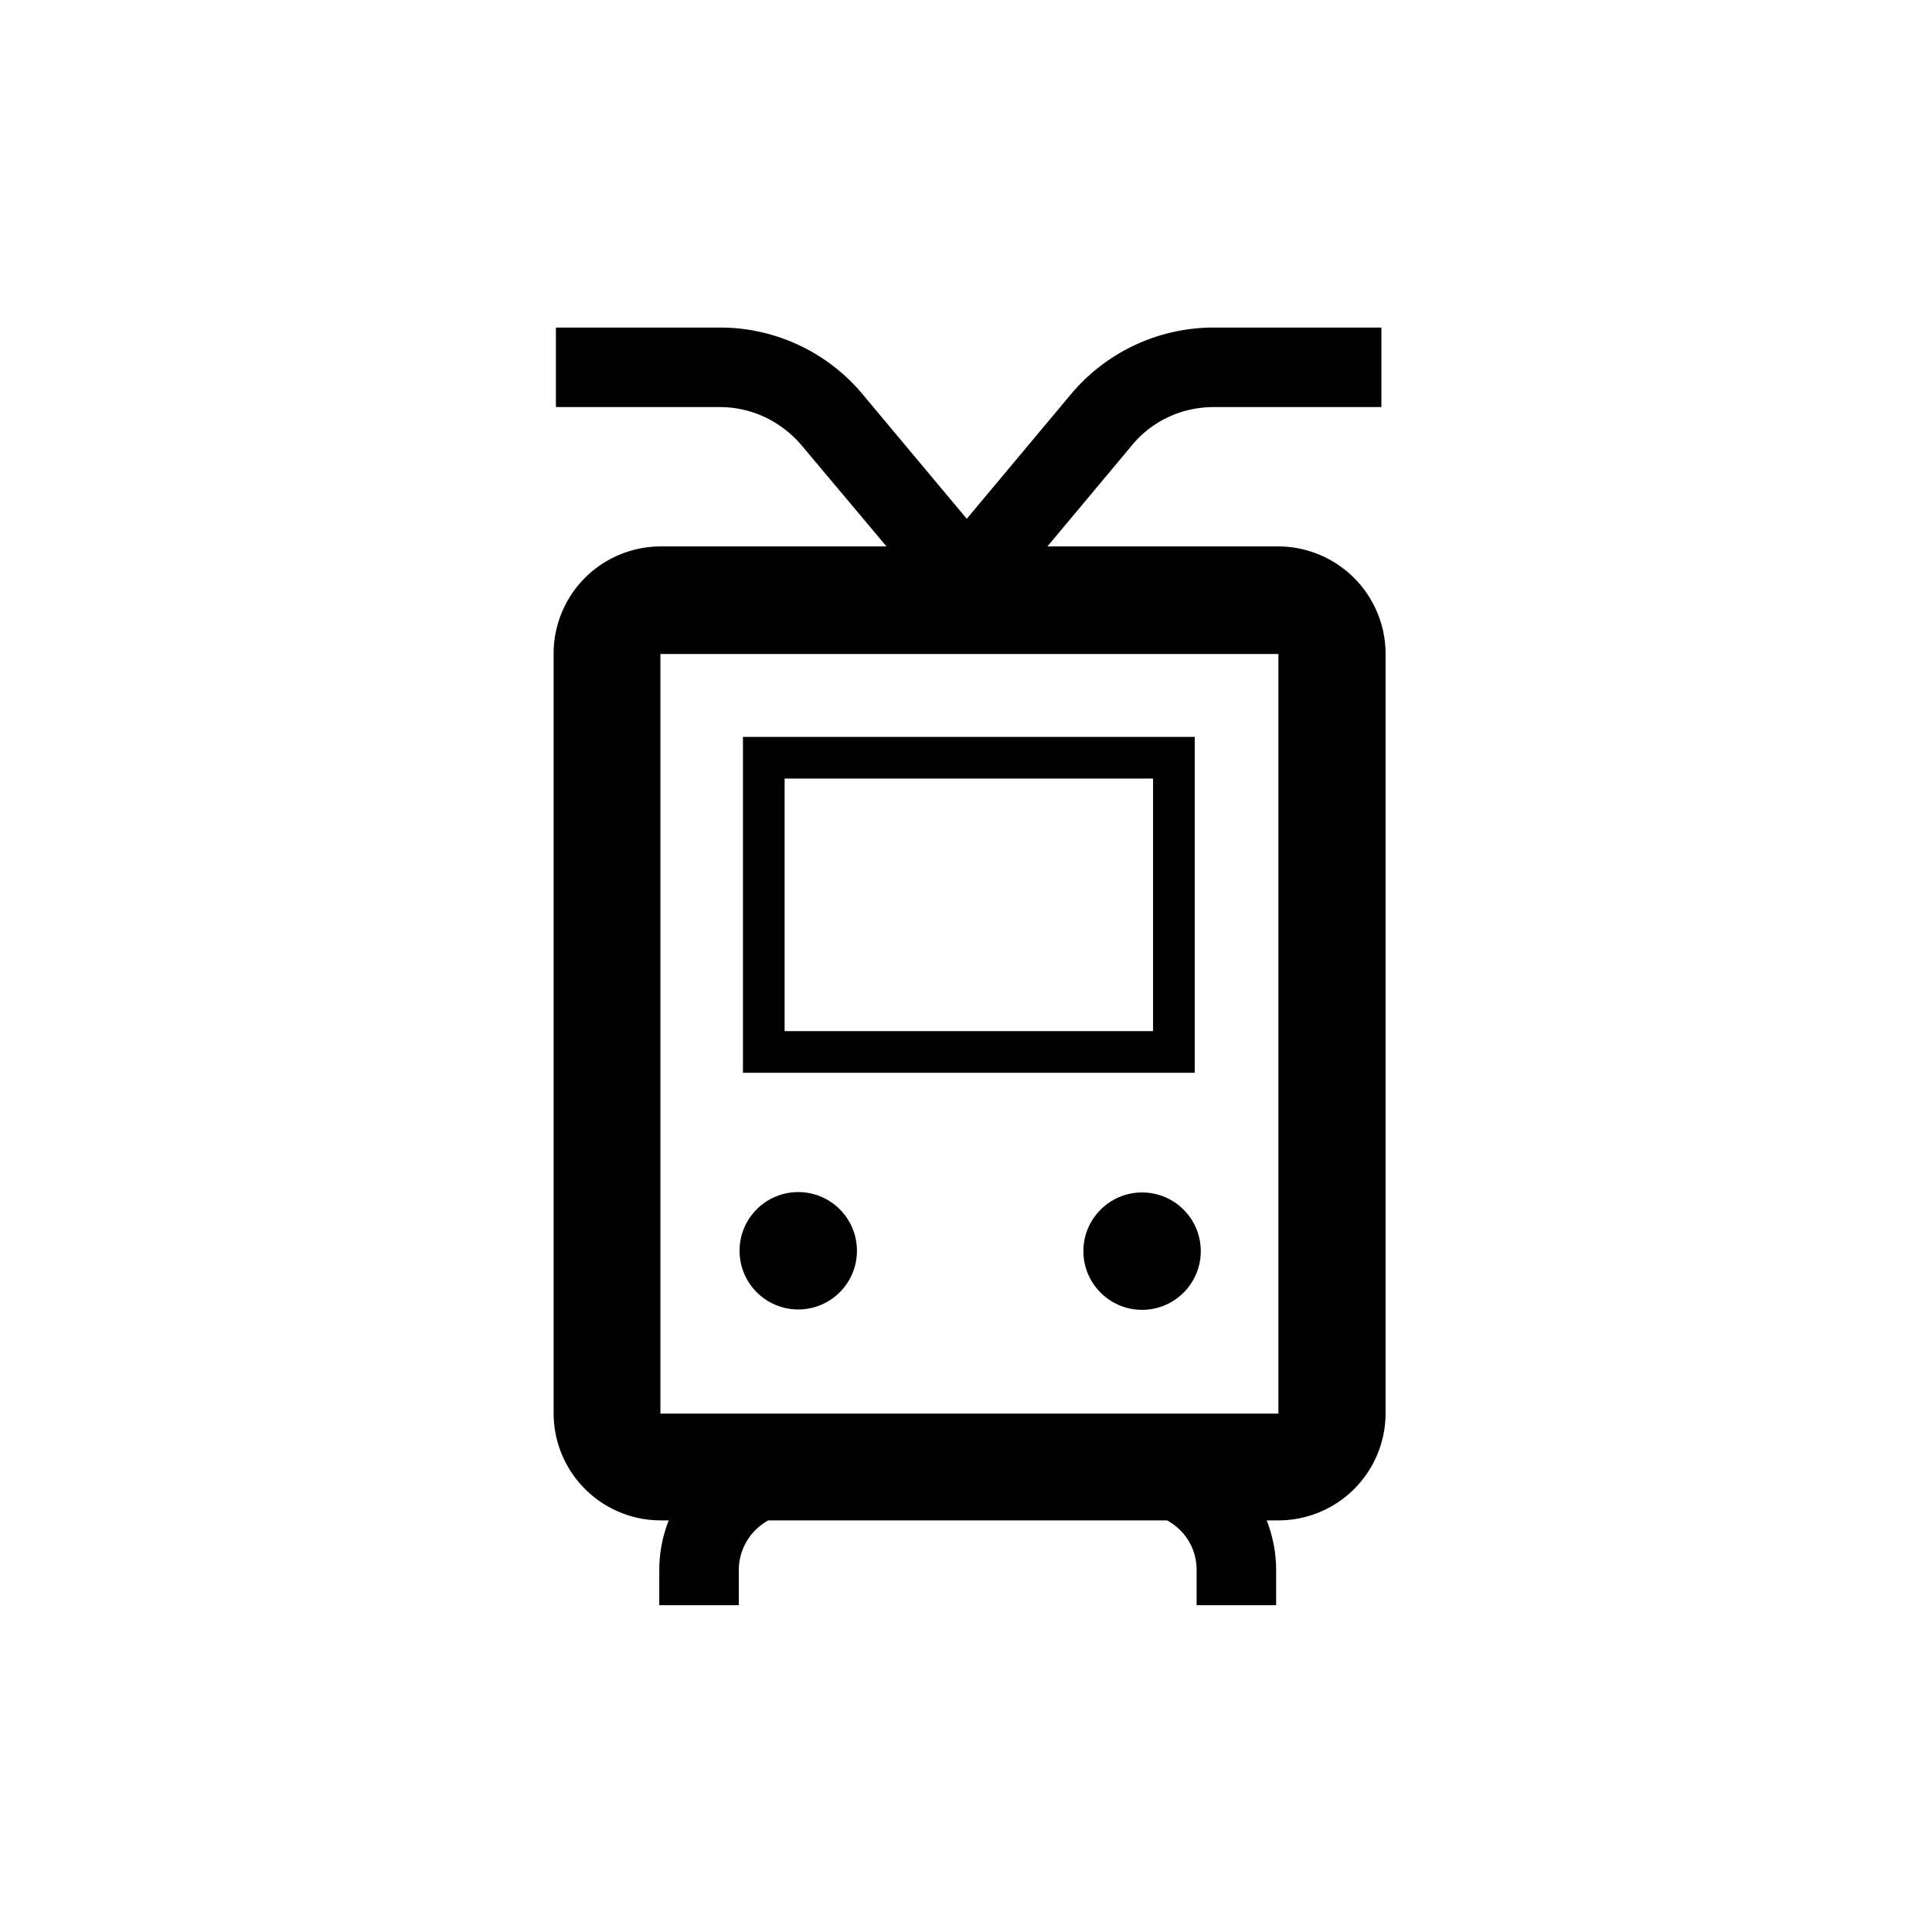 <svg xmlns="http://www.w3.org/2000/svg" viewBox="0 0 510.2 510.2"><circle cx="210.8" cy="330.3" r="15.5"></circle><circle cx="301.6" cy="330.4" r="15.5"></circle><path d="M315.4 283.3H196.2v-88.7h119.3v88.7zm-108.2-11h97.3v-66.7h-97.3v66.7z"></path><path d="M337.6 144.3h-61l22.4-26.8c5.3-6.4 13.2-10 21.5-10h44.3v-21h-44.3a49.2 49.2 0 0 0-37.6 17.5l-27.6 33-27.6-33a49 49 0 0 0-37.6-17.5h-43.3v21h43.3c8.3 0 16.1 3.7 21.5 10l22.5 26.8h-59.6a28.3 28.3 0 0 0-28.3 28.3v200.6a28.3 28.3 0 0 0 28.3 28.3h2.1a36 36 0 0 0-2.5 13.1v9.3h21v-9.3a15 15 0 0 1 7.8-13.1h105.3c4.9 2.7 7.8 7.6 7.8 13.1v9.3h21v-9.3c0-4.6-.9-9-2.5-13.1h3.1a28.3 28.3 0 0 0 28.3-28.3V172.7a28.4 28.4 0 0 0-28.3-28.4zm0 229H174.4V172.7h163.2v200.6z"></path></svg>